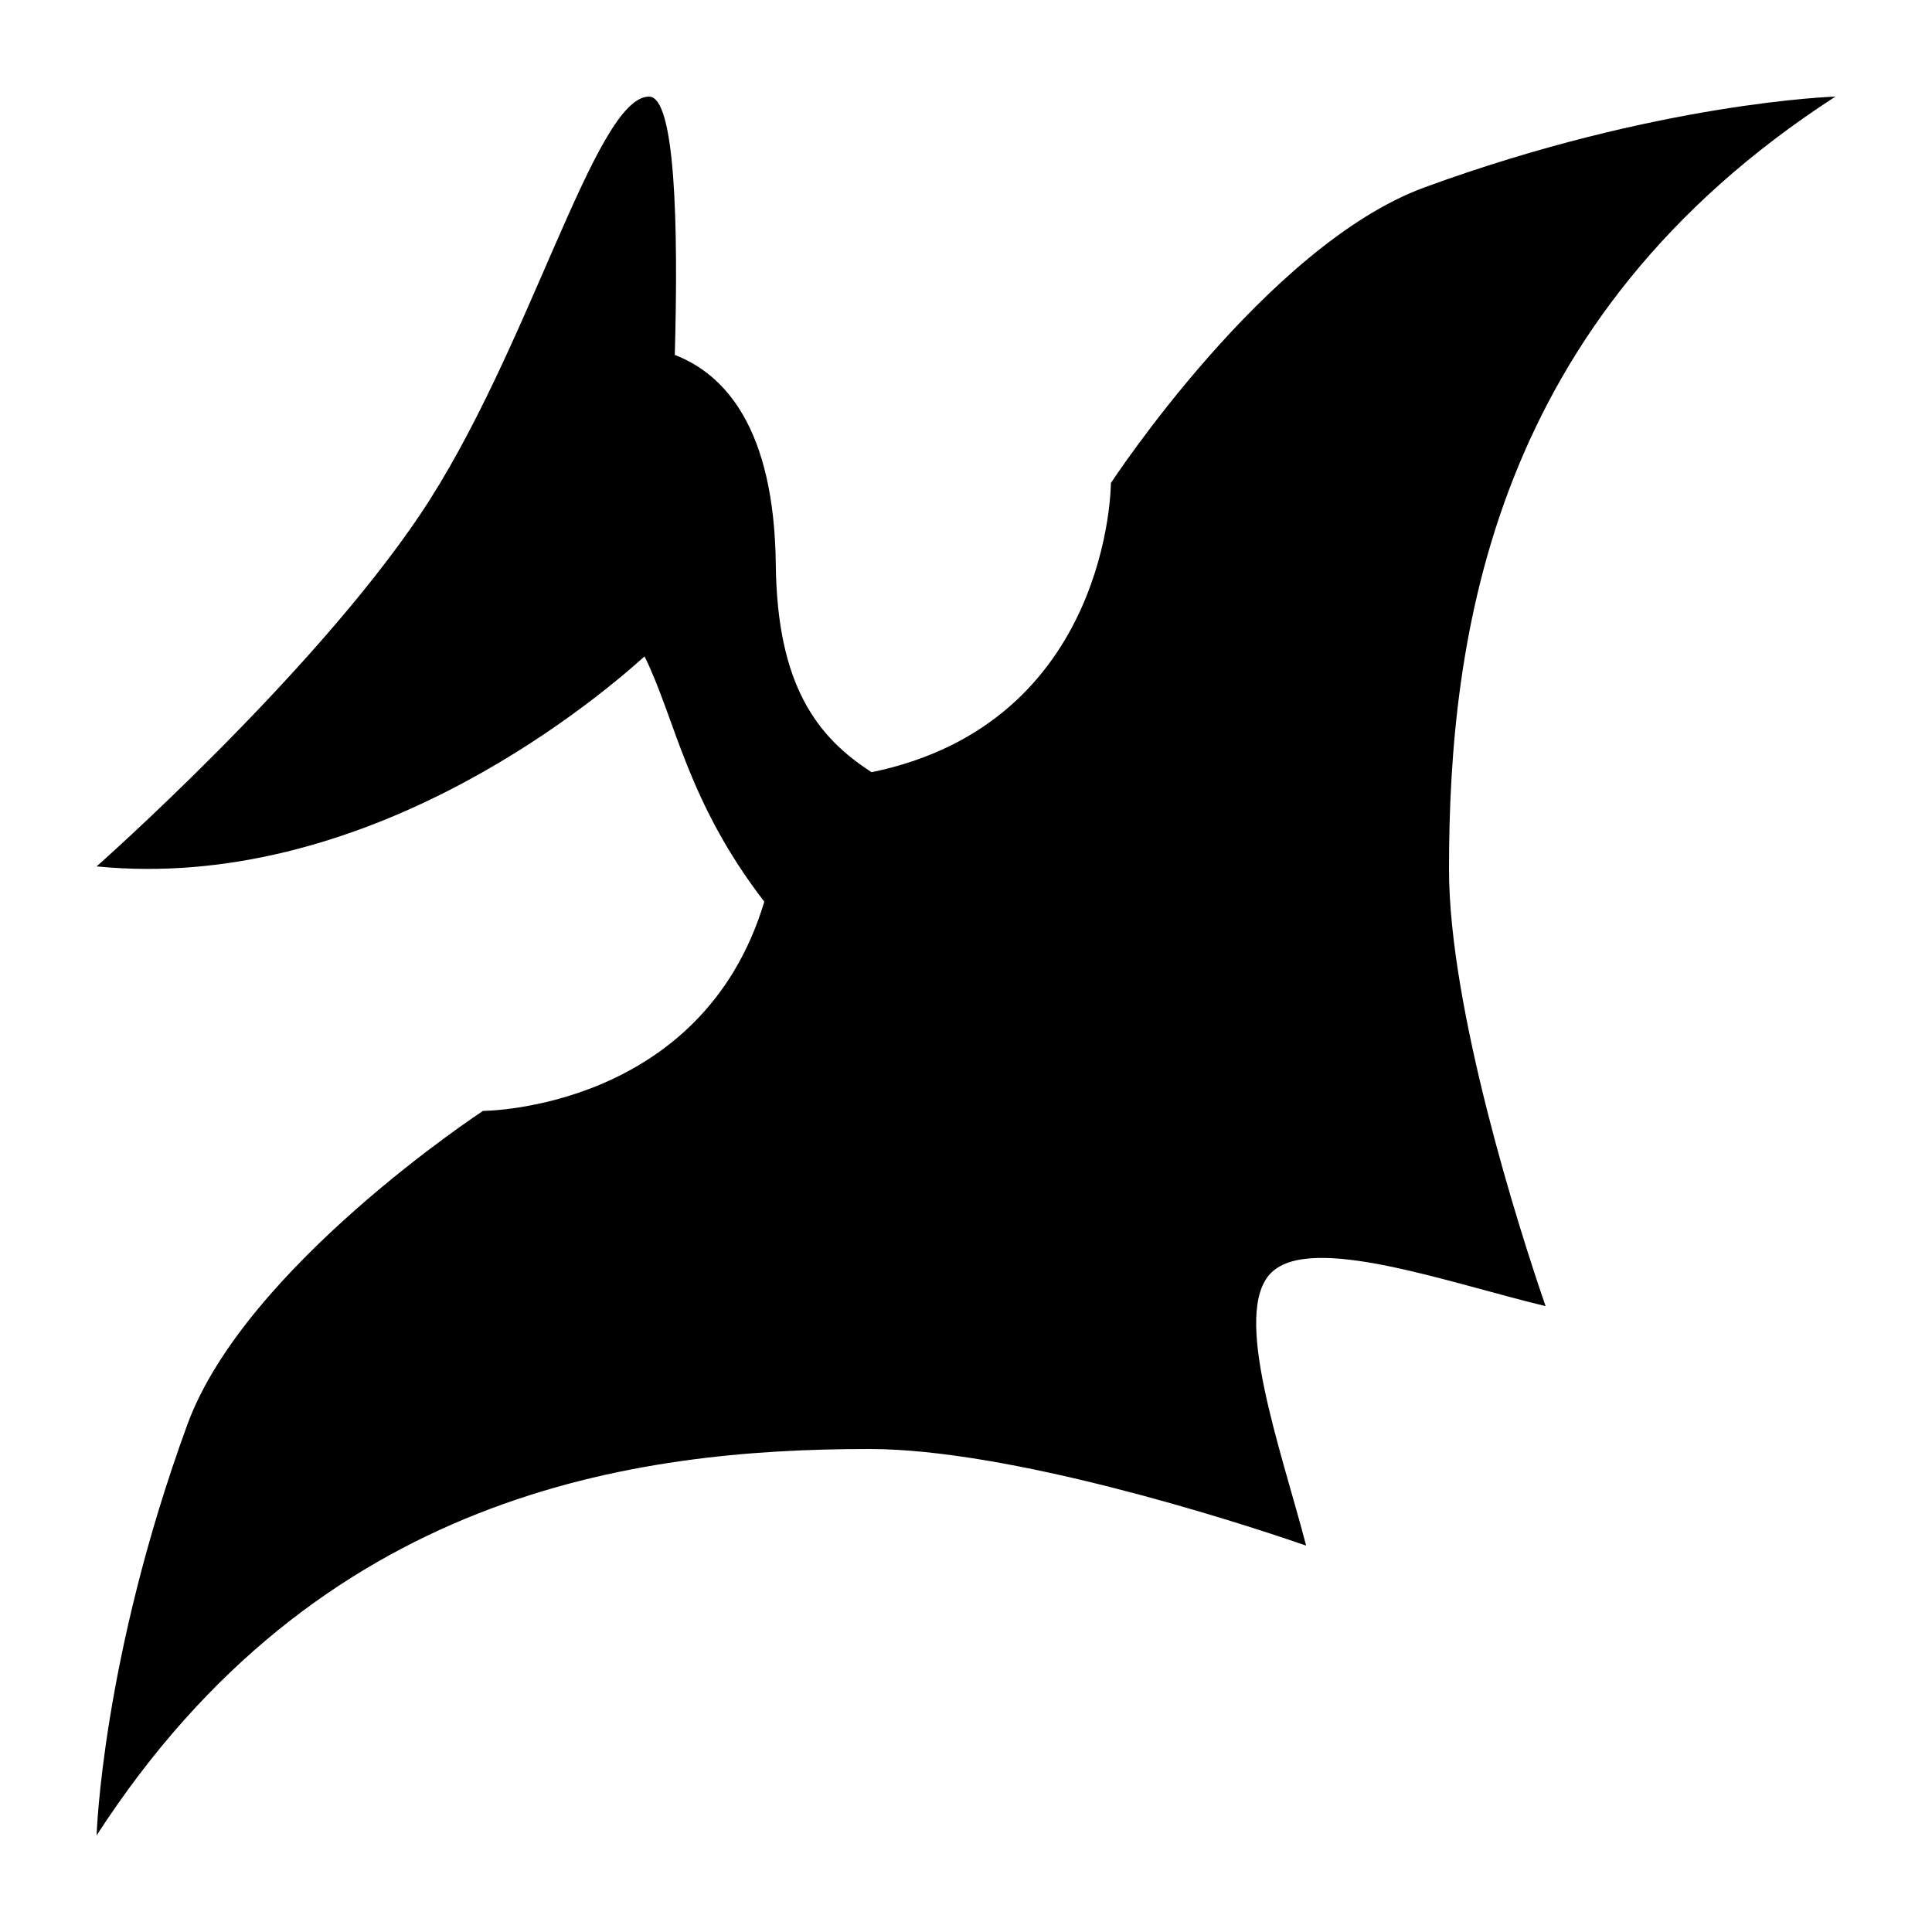 <?xml version="1.0" encoding="utf-8"?>
<!-- Generator: Adobe Illustrator 15.0.0, SVG Export Plug-In . SVG Version: 6.00 Build 0)  -->
<!DOCTYPE svg PUBLIC "-//W3C//DTD SVG 1.1//EN" "http://www.w3.org/Graphics/SVG/1.1/DTD/svg11.dtd">
<svg xmlns="http://www.w3.org/2000/svg" xmlns:xlink="http://www.w3.org/1999/xlink" version="1.1" id="Shape_5_2_" x="0px" y="0px" width="40px" height="40px" viewBox="0 0 40 40" enable-background="new 0 0 40 40" xml:space="preserve">
<g>
	<g>
		<path d="M38,2c0,0-3.675,0.111-8.508,1.88C26.225,5.076,23,10,23,10s-0.003,4.965-4.954,5.988c-1.129-0.726-1.956-1.799-1.984-4.3    c-0.032-2.847-1.071-3.946-2.091-4.34C14.047,4.626,13.979,2,13.438,2c-1.125,0-2.48,5.295-4.744,8.66S2,17.938,2,17.938    c5.496,0.539,10.161-3.282,11.345-4.348c0.645,1.312,0.874,2.995,2.479,5.078C14.529,22.989,10,23,10,23s-4.924,3.225-6.12,6.492    C2.111,34.325,2,38,2,38c4.593-7.101,11.128-8,16-8c2.884,0,7.449,1.448,9.042,2c-0.521-2-1.553-4.829-0.722-5.65    c0.83-0.82,3.68,0.213,5.68,0.692c-0.552-1.593-2-6.158-2-9.042C30,13.128,30.899,6.593,38,2z"/>
	</g>
</g>
</svg>
